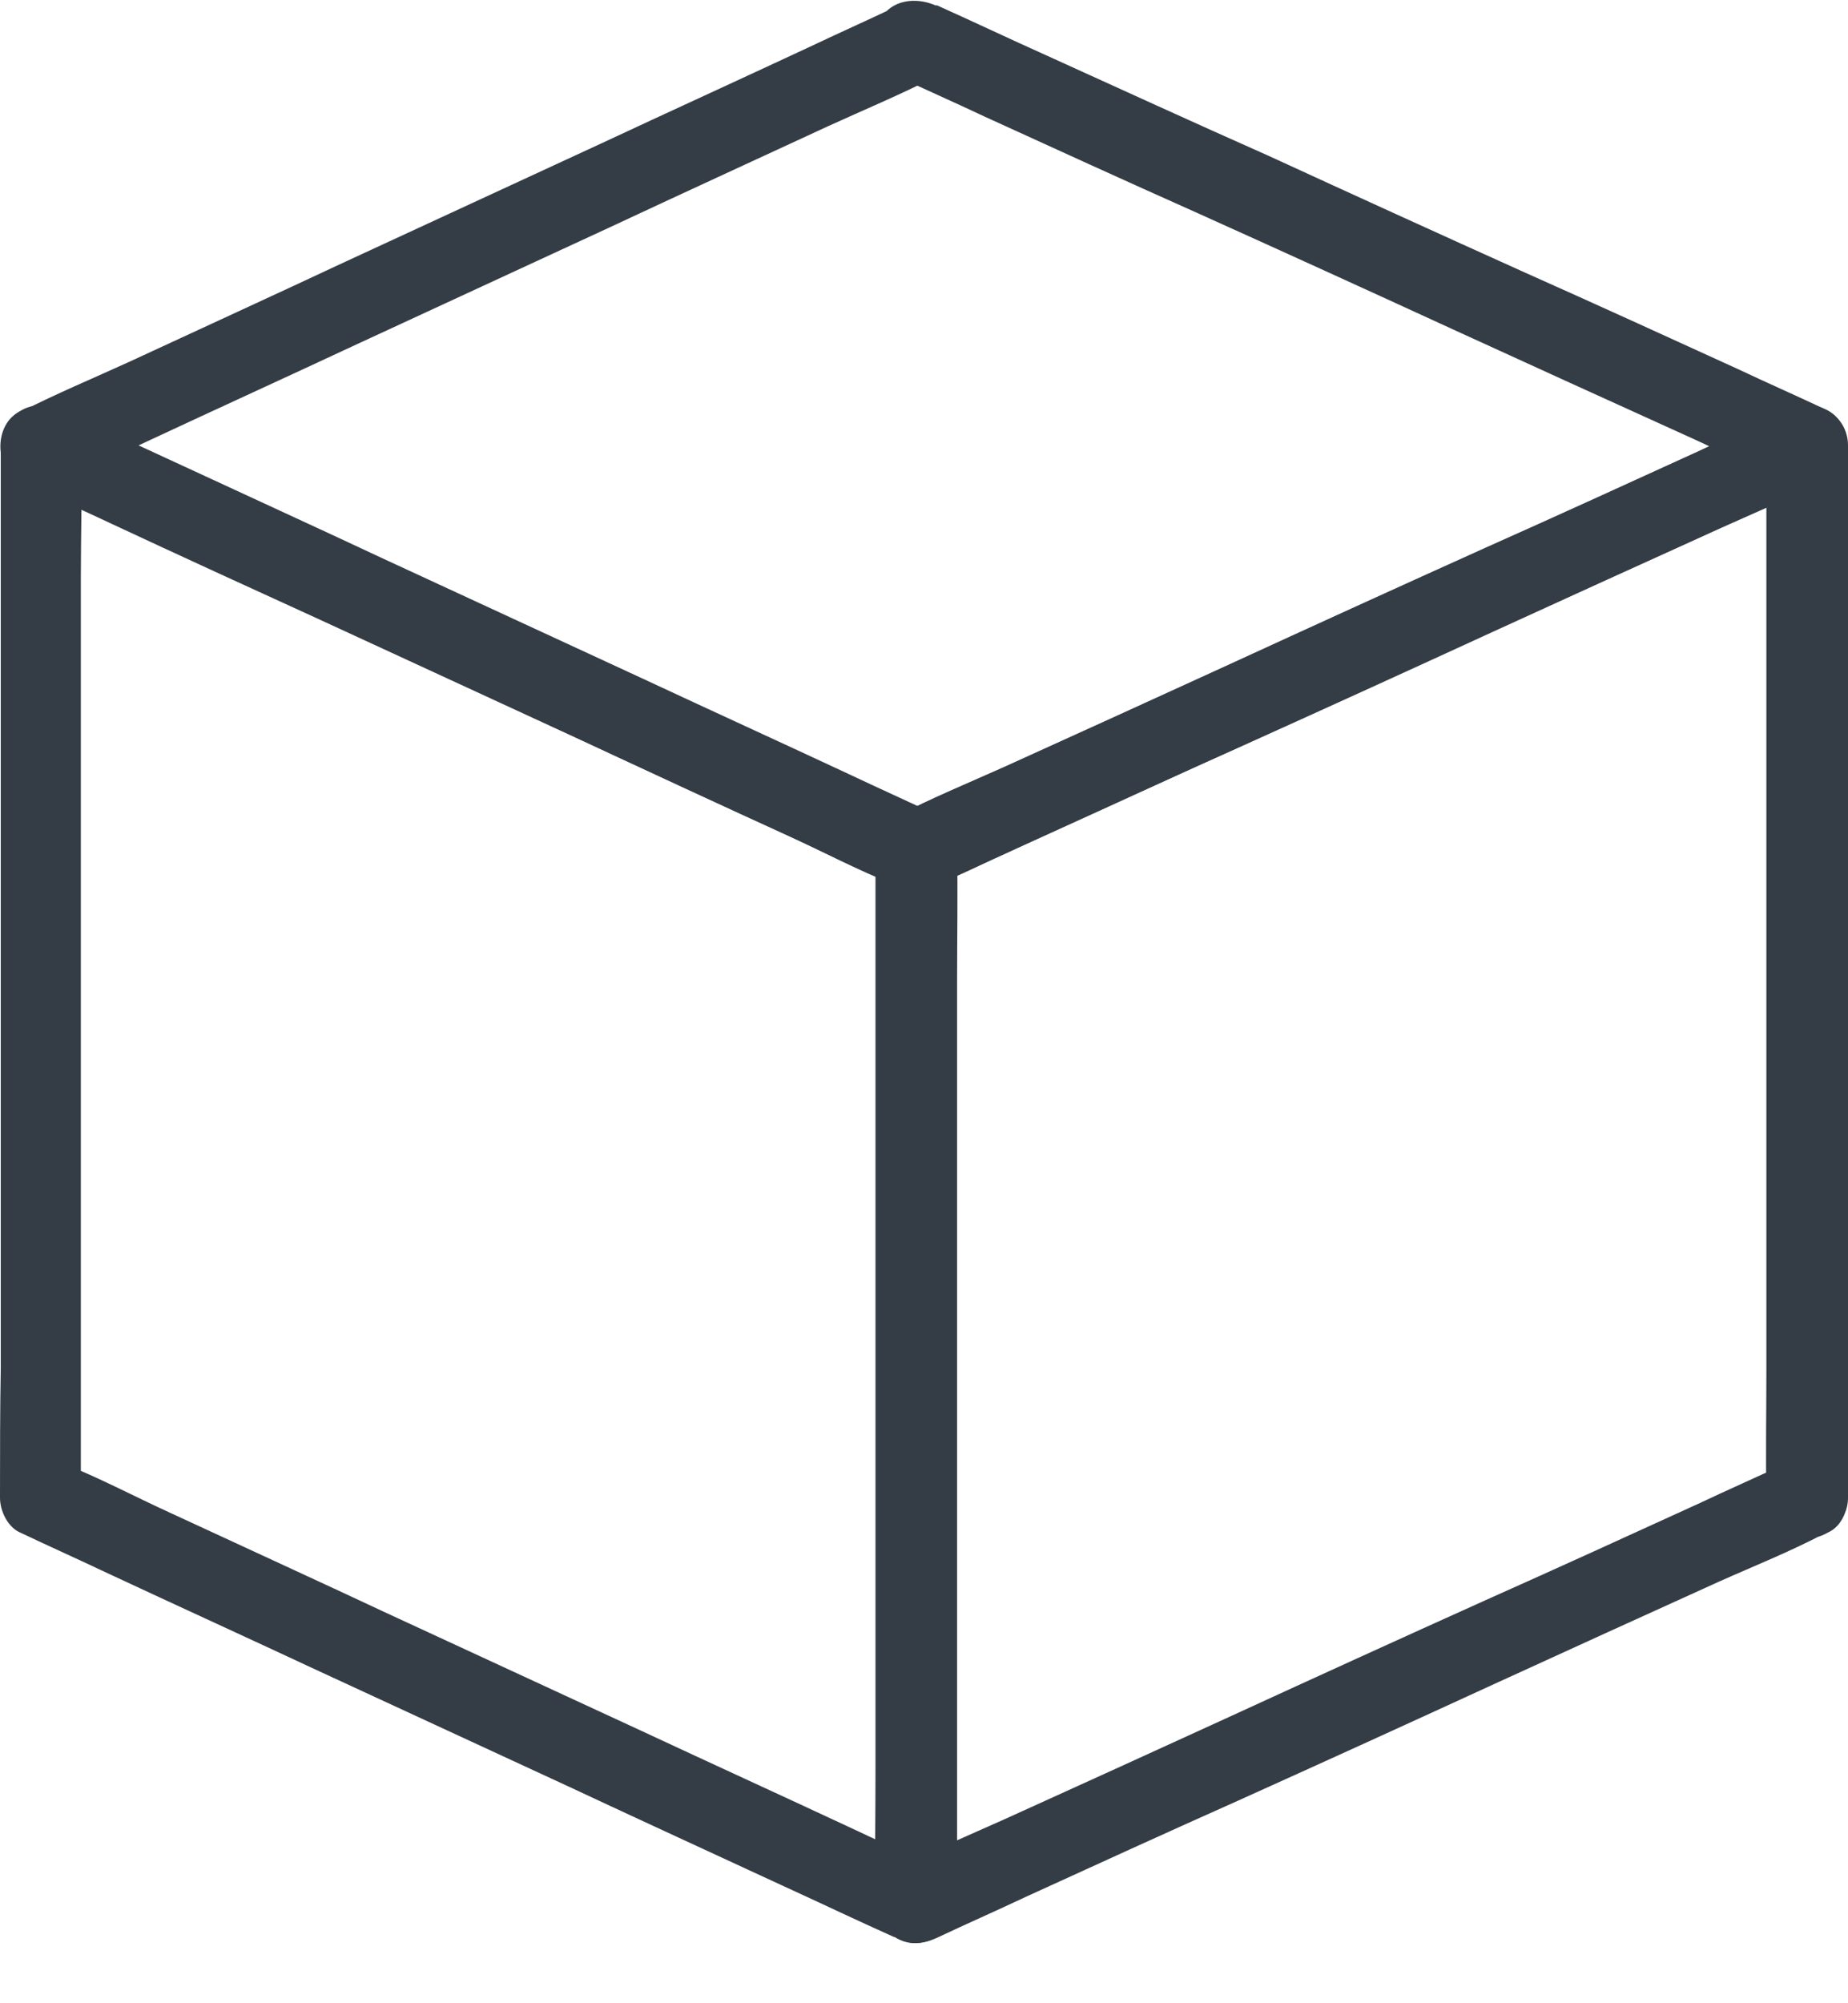 <svg width="24" height="26" viewBox="0 0 24 26" fill="none" xmlns="http://www.w3.org/2000/svg">
<g clip-path="url(#clip0_139_969)">
<path d="M12.16 24.24C11.78 24.06 11.4 23.89 11.02 23.71C10.12 23.29 9.22 22.88 8.32 22.46C7.22 21.95 6.13 21.45 5.03 20.94C4.09 20.5 3.15 20.07 2.2 19.63C1.74 19.42 1.29 19.18 0.81 18.99C0.81 18.99 0.8 18.99 0.79 18.99C0.88 19.14 0.96 19.29 1.05 19.44V7.46C1.05 6.91 1.07 6.35 1.05 5.8V5.78C0.79 5.93 0.52 6.08 0.26 6.23C0.64 6.41 1.02 6.58 1.4 6.76C2.3 7.18 3.2 7.59 4.1 8.01C5.2 8.52 6.29 9.02 7.39 9.53C8.33 9.97 9.27 10.4 10.22 10.84C10.68 11.05 11.13 11.29 11.61 11.48C11.61 11.48 11.62 11.48 11.63 11.48C11.54 11.33 11.46 11.18 11.37 11.03V23.01C11.37 23.56 11.36 24.12 11.37 24.67V24.69C11.37 24.97 11.61 25.23 11.9 25.22C12.18 25.21 12.43 24.99 12.43 24.69V12.71C12.43 12.16 12.44 11.6 12.43 11.05V11.03C12.43 10.86 12.33 10.65 12.17 10.58C11.79 10.4 11.41 10.23 11.03 10.05C10.13 9.63 9.23 9.22 8.33 8.8C7.23 8.29 6.14 7.79 5.04 7.28C4.1 6.84 3.16 6.41 2.21 5.97C1.75 5.76 1.29 5.54 0.82 5.33C0.82 5.33 0.81 5.33 0.8 5.33C0.62 5.25 0.44 5.23 0.27 5.33C0.11 5.42 0.01 5.6 0.01 5.78V17.76C0 18.31 0 18.86 0 19.42V19.44C0 19.61 0.1 19.82 0.26 19.89C0.64 20.07 1.02 20.24 1.4 20.42C2.3 20.84 3.2 21.25 4.1 21.67C5.2 22.18 6.29 22.68 7.39 23.19C8.33 23.63 9.27 24.06 10.22 24.5C10.68 24.71 11.14 24.93 11.61 25.14C11.61 25.14 11.62 25.14 11.63 25.14C11.88 25.26 12.21 25.22 12.35 24.95C12.47 24.72 12.43 24.35 12.16 24.23V24.24Z" fill="#343D46"/>
<path d="M23.2 18.99C22.82 19.17 22.43 19.34 22.05 19.52C21.13 19.94 20.21 20.36 19.29 20.77C18.18 21.27 17.06 21.78 15.95 22.29C14.99 22.73 14.02 23.17 13.05 23.61C12.58 23.82 12.11 24.02 11.65 24.25C11.65 24.25 11.64 24.25 11.63 24.25C11.89 24.4 12.16 24.55 12.42 24.7V12.72C12.42 12.17 12.44 11.61 12.42 11.06V11.04C12.33 11.19 12.25 11.34 12.16 11.49C12.54 11.31 12.93 11.14 13.31 10.96C14.23 10.54 15.15 10.12 16.07 9.71C17.18 9.21 18.3 8.7 19.41 8.19C20.37 7.75 21.34 7.31 22.31 6.87C22.78 6.66 23.25 6.46 23.71 6.23C23.71 6.23 23.72 6.23 23.73 6.23C23.47 6.08 23.2 5.93 22.94 5.78V17.76C22.94 18.31 22.93 18.87 22.94 19.42V19.44C22.94 19.72 23.18 19.98 23.47 19.97C23.75 19.96 24 19.74 24 19.44V7.46C24 6.91 24.01 6.35 24 5.8V5.78C24 5.59 23.9 5.42 23.74 5.33C23.56 5.23 23.39 5.25 23.21 5.33C22.83 5.51 22.44 5.68 22.06 5.86C21.14 6.28 20.22 6.7 19.3 7.11C18.19 7.61 17.07 8.12 15.96 8.63C15 9.07 14.03 9.51 13.06 9.95C12.59 10.16 12.11 10.35 11.66 10.59C11.66 10.59 11.65 10.59 11.64 10.59C11.48 10.66 11.38 10.87 11.38 11.04V23.02C11.38 23.57 11.37 24.13 11.38 24.68V24.7C11.38 24.89 11.48 25.06 11.64 25.15C11.82 25.25 11.99 25.23 12.17 25.15C12.55 24.97 12.94 24.8 13.32 24.62C14.24 24.2 15.16 23.78 16.08 23.37C17.19 22.87 18.31 22.36 19.42 21.85C20.38 21.41 21.35 20.97 22.32 20.53C22.79 20.32 23.27 20.13 23.72 19.89C23.72 19.89 23.73 19.89 23.74 19.89C23.99 19.78 24.07 19.39 23.93 19.17C23.76 18.91 23.48 18.86 23.21 18.98L23.2 18.99Z" fill="#343D46"/>
<path d="M11.63 0.98C12.01 1.16 12.4 1.33 12.78 1.51C13.7 1.93 14.62 2.35 15.54 2.76C16.65 3.26 17.77 3.77 18.88 4.28C19.84 4.72 20.81 5.16 21.78 5.6C22.25 5.81 22.71 6.04 23.18 6.24C23.18 6.24 23.19 6.24 23.2 6.24V5.33C22.82 5.51 22.43 5.68 22.05 5.86C21.13 6.28 20.21 6.7 19.29 7.11C18.18 7.61 17.06 8.12 15.95 8.63C14.99 9.07 14.02 9.51 13.05 9.95C12.58 10.159 12.11 10.36 11.65 10.589C11.65 10.589 11.64 10.589 11.63 10.589H12.16C11.78 10.409 11.4 10.239 11.02 10.059C10.12 9.64 9.22 9.23 8.32 8.81C7.22 8.3 6.13 7.8 5.03 7.29C4.09 6.85 3.15 6.42 2.2 5.98C1.74 5.77 1.29 5.53 0.81 5.34C0.81 5.34 0.8 5.34 0.79 5.34V6.25C1.17 6.07 1.55 5.9 1.93 5.72C2.83 5.3 3.73 4.89 4.63 4.47C5.73 3.96 6.82 3.46 7.92 2.95C8.86 2.51 9.8 2.08 10.75 1.64C11.21 1.43 11.69 1.23 12.14 1C12.14 1 12.15 1 12.16 1C12.41 0.88 12.49 0.5 12.35 0.28C12.18 0.02 11.9 -0.03 11.63 0.09C11.25 0.27 10.87 0.44 10.49 0.62C9.59 1.04 8.69 1.45 7.79 1.87C6.69 2.38 5.6 2.88 4.5 3.39C3.56 3.83 2.62 4.26 1.67 4.7C1.21 4.91 0.73 5.11 0.28 5.34C0.28 5.34 0.27 5.34 0.26 5.34C-0.08 5.5 -0.08 6.09 0.26 6.25C0.64 6.43 1.03 6.6 1.41 6.78C2.33 7.21 3.25 7.63 4.17 8.05C5.28 8.56 6.38 9.07 7.49 9.58C8.44 10.02 9.38 10.46 10.33 10.889C10.76 11.089 11.19 11.29 11.62 11.489C11.83 11.579 11.99 11.569 12.19 11.479C12.25 11.45 12.31 11.43 12.36 11.399C12.61 11.29 12.85 11.169 13.1 11.059C13.98 10.659 14.86 10.259 15.73 9.86C16.83 9.36 17.94 8.86 19.04 8.35C20.03 7.9 21.03 7.45 22.02 7C22.56 6.75 23.11 6.51 23.65 6.26C23.67 6.25 23.7 6.24 23.72 6.23C24.06 6.07 24.06 5.48 23.72 5.32C23.34 5.14 22.95 4.97 22.57 4.79C21.65 4.37 20.73 3.95 19.81 3.54C18.7 3.04 17.58 2.53 16.47 2.02C15.5 1.59 14.54 1.15 13.57 0.71C13.1 0.5 12.64 0.28 12.17 0.07C12.17 0.07 12.16 0.07 12.15 0.07C11.9 -0.04 11.57 -0.01 11.43 0.26C11.31 0.49 11.35 0.86 11.62 0.98H11.63Z" fill="#343D46"/>
</g>
<defs>
<clipPath id="clip0_139_969">
<rect width="24" height="25.22" fill="white"/>
</clipPath>
</defs>
</svg>
